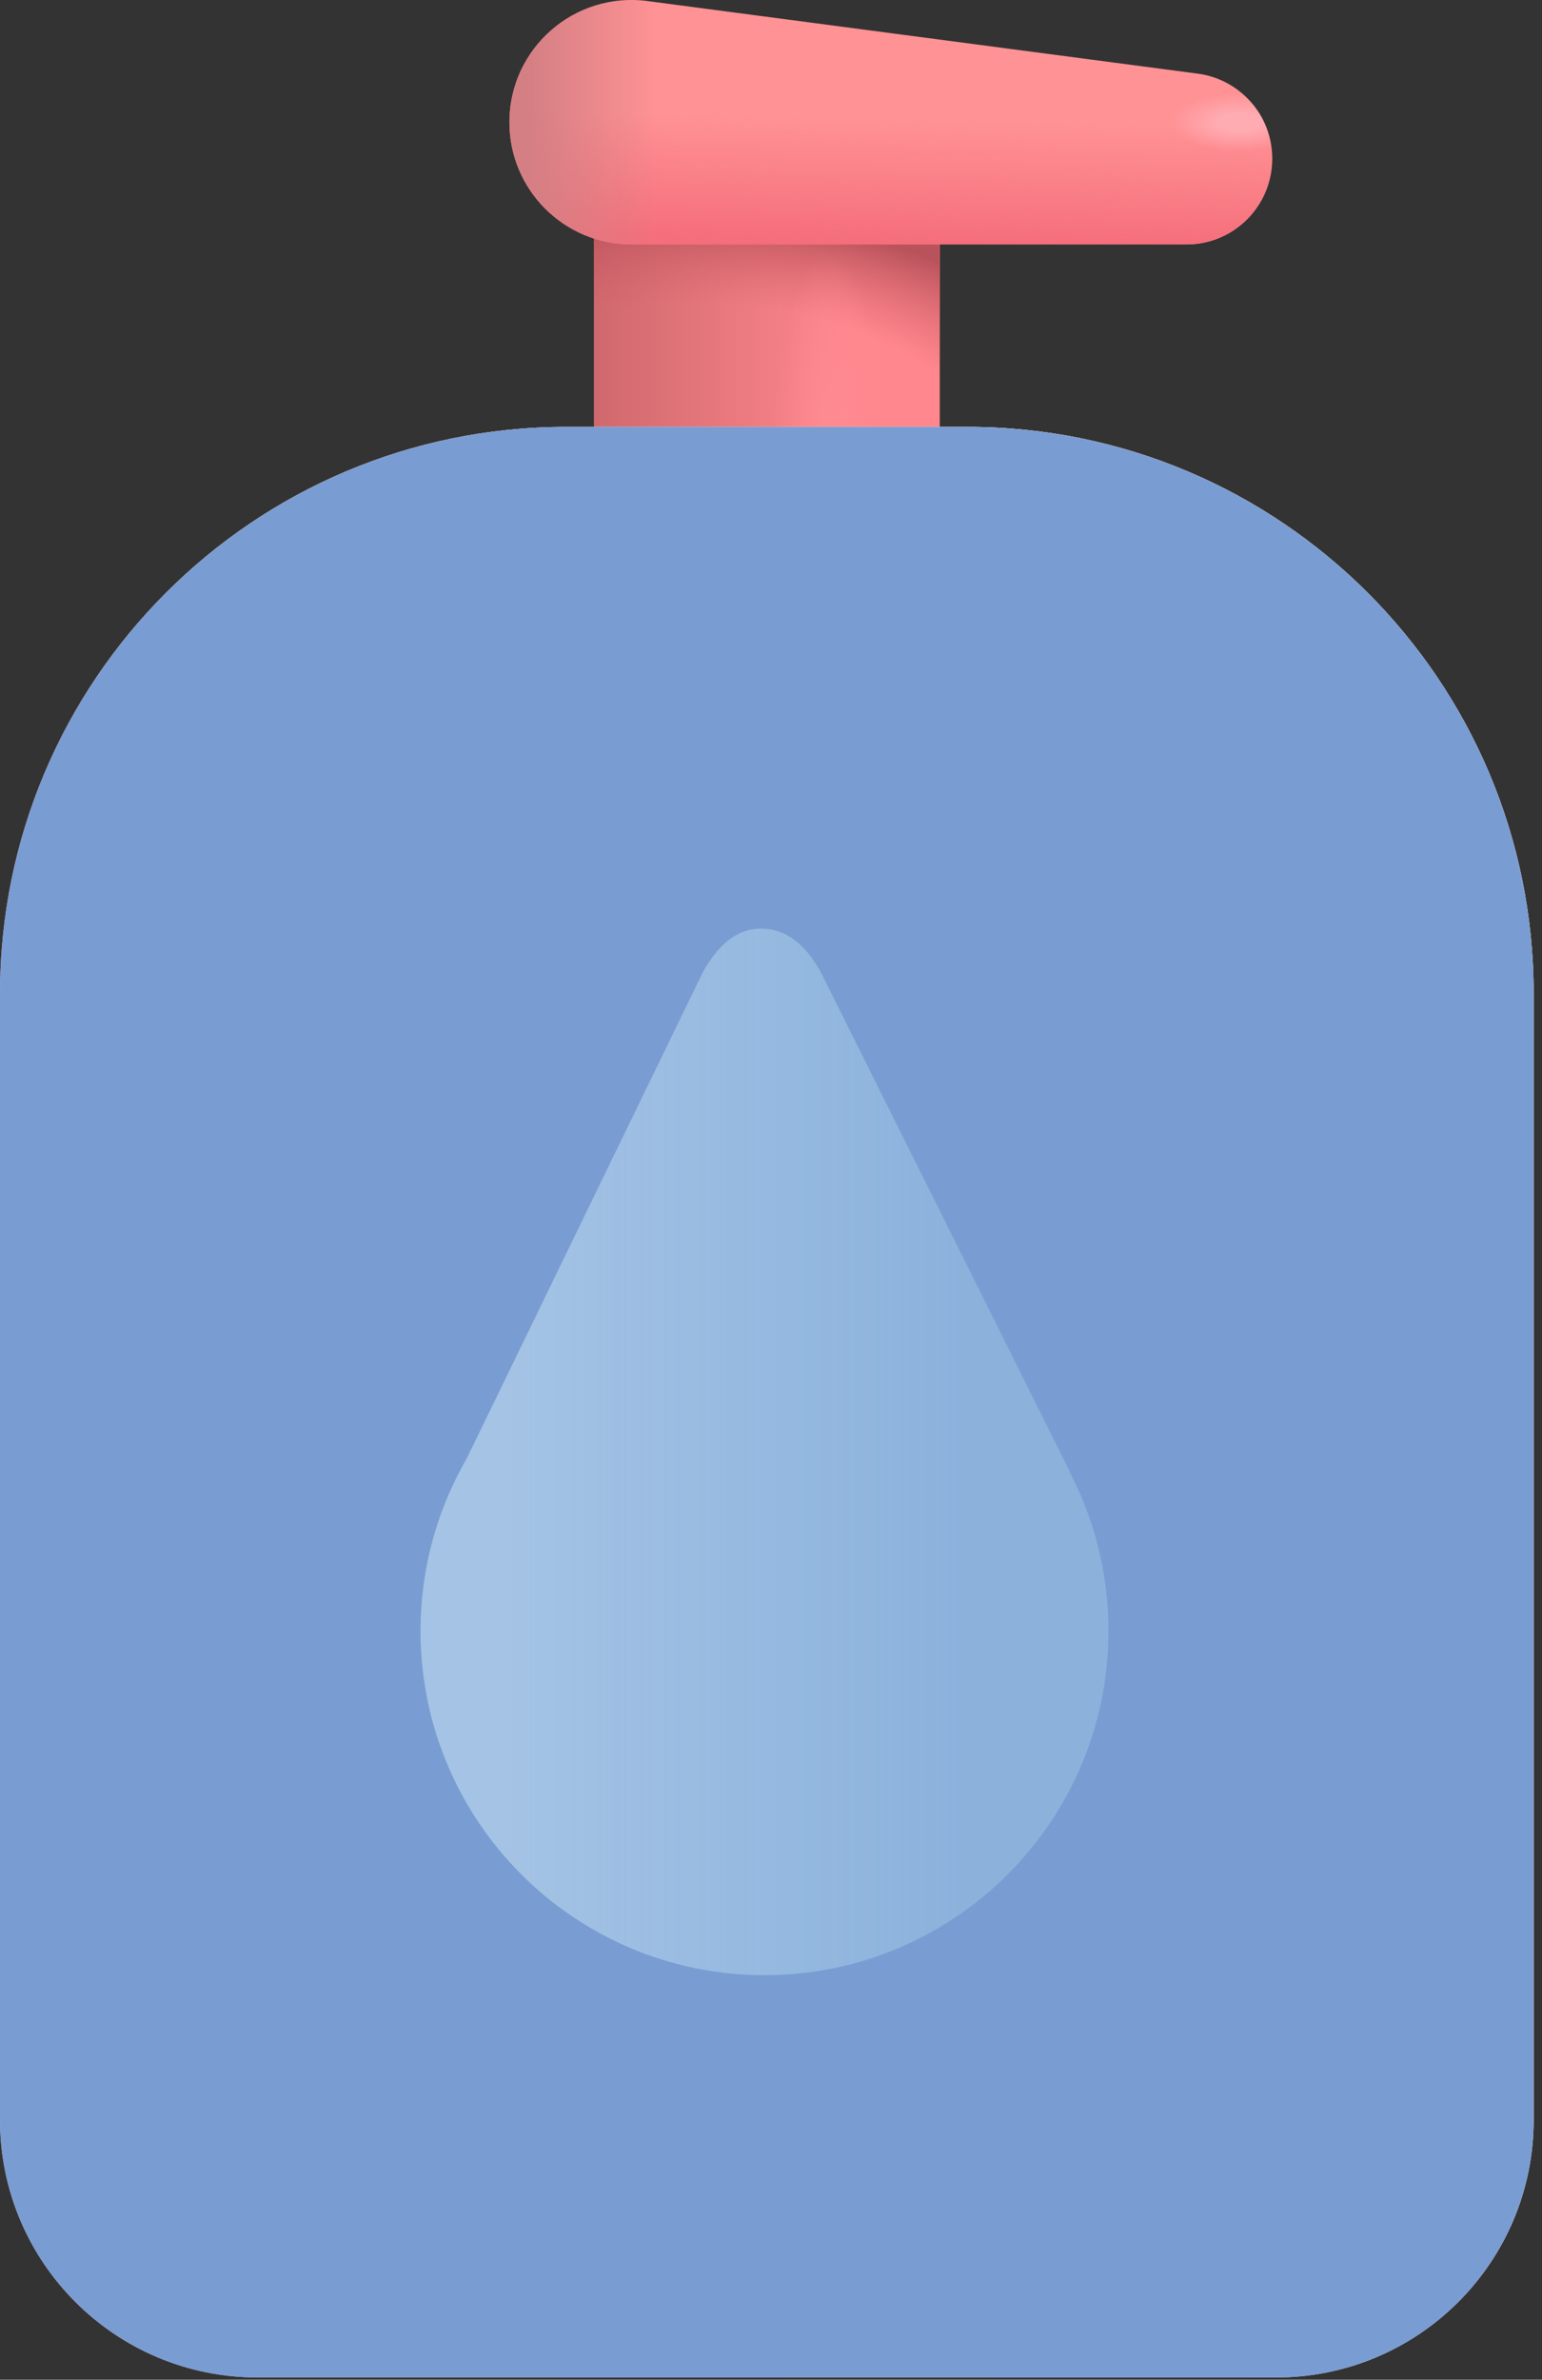 <svg width="142" height="219" viewBox="0 0 142 219" fill="none" xmlns="http://www.w3.org/2000/svg">
<rect x="0" y="0" width="142" height="219" fill="#333333" stroke="none"/>
<path d="M54.69 16.323H86.541V66.198H54.69V16.323Z" fill="url(#paint0_linear_22_30)"/>
<path d="M54.69 16.323H86.541V66.198H54.69V16.323Z" fill="url(#paint1_radial_22_30)"/>
<path d="M54.69 16.323H86.541V66.198H54.69V16.323Z" fill="url(#paint2_radial_22_30)"/>
<path d="M46.912 11.249C46.912 4.453 52.892 -0.79 59.629 0.098L110.296 6.777C114.222 7.294 117.157 10.642 117.157 14.602C117.157 18.962 113.623 22.495 109.264 22.495H58.16C51.948 22.495 46.912 17.46 46.912 11.249Z" fill="#FF9294"/>
<path d="M46.912 11.249C46.912 4.453 52.892 -0.79 59.629 0.098L110.296 6.777C114.222 7.294 117.157 10.642 117.157 14.602C117.157 18.962 113.623 22.495 109.264 22.495H58.16C51.948 22.495 46.912 17.46 46.912 11.249Z" fill="url(#paint3_linear_22_30)"/>
<path d="M46.912 11.249C46.912 4.453 52.892 -0.79 59.629 0.098L110.296 6.777C114.222 7.294 117.157 10.642 117.157 14.602C117.157 18.962 113.623 22.495 109.264 22.495H58.16C51.948 22.495 46.912 17.46 46.912 11.249Z" fill="url(#paint4_linear_22_30)"/>
<path d="M46.912 11.249C46.912 4.453 52.892 -0.79 59.629 0.098L110.296 6.777C114.222 7.294 117.157 10.642 117.157 14.602C117.157 18.962 113.623 22.495 109.264 22.495H58.16C51.948 22.495 46.912 17.46 46.912 11.249Z" fill="url(#paint5_radial_22_30)"/>
<path d="M0 91.432C0 62.632 23.347 39.285 52.147 39.285H89.084C117.884 39.285 141.231 62.632 141.231 91.432V195.083C141.231 208.175 130.619 218.787 117.528 218.787H23.703C10.612 218.787 0 208.175 0 195.083V91.432Z" fill="url(#paint6_linear_22_30)"/>
<path d="M0 91.432C0 62.632 23.347 39.285 52.147 39.285H89.084C117.884 39.285 141.231 62.632 141.231 91.432V195.083C141.231 208.175 130.619 218.787 117.528 218.787H23.703C10.612 218.787 0 208.175 0 195.083V91.432Z" fill="url(#paint7_linear_22_30)"/>
<path d="M0 91.432C0 62.632 23.347 39.285 52.147 39.285H89.084C117.884 39.285 141.231 62.632 141.231 91.432V195.083C141.231 208.175 130.619 218.787 117.528 218.787H23.703C10.612 218.787 0 208.175 0 195.083V91.432Z" fill="url(#paint8_radial_22_30)"/>
<path d="M0 91.432C0 62.632 23.347 39.285 52.147 39.285H89.084C117.884 39.285 141.231 62.632 141.231 91.432V195.083C141.231 208.175 130.619 218.787 117.528 218.787H23.703C10.612 218.787 0 208.175 0 195.083V91.432Z" fill="url(#paint9_linear_22_30)"/>
<path d="M0 91.432C0 62.632 23.347 39.285 52.147 39.285H89.084C117.884 39.285 141.231 62.632 141.231 91.432V195.083C141.231 208.175 130.619 218.787 117.528 218.787H23.703C10.612 218.787 0 208.175 0 195.083V91.432Z" fill="#799DD2"/>
<path opacity="0.5" d="M42.96 134.258L64.752 89.416C66.132 86.992 67.807 85.461 70.06 85.461C72.467 85.461 74.184 86.973 75.56 89.416L98.512 135.409L98.477 135.409C100.777 139.798 102.078 144.793 102.078 150.091C102.078 167.585 87.897 181.768 70.402 181.768C52.908 181.768 38.726 167.585 38.726 150.091C38.726 144.61 40.118 139.454 42.568 134.957L42.759 134.611C42.826 134.494 42.892 134.376 42.96 134.258Z" fill="url(#paint10_linear_22_30)"/>
<defs>
<linearGradient id="paint0_linear_22_30" x1="78.269" y1="35.088" x2="54.69" y2="35.088" gradientUnits="userSpaceOnUse">
<stop stop-color="#FF878D"/>
<stop offset="1" stop-color="#CF696E"/>
</linearGradient>
<radialGradient id="paint1_radial_22_30" cx="0" cy="0" r="1" gradientUnits="userSpaceOnUse" gradientTransform="translate(67.9 41.261) rotate(-83.032) scale(22.387 41.223)">
<stop offset="0.582" stop-color="#D6606B" stop-opacity="0"/>
<stop offset="0.947" stop-color="#B9535B"/>
</radialGradient>
<radialGradient id="paint2_radial_22_30" cx="0" cy="0" r="1" gradientUnits="userSpaceOnUse" gradientTransform="translate(76.295 41.261) rotate(-90) scale(18.024 5.03)">
<stop stop-color="#FF8B93"/>
<stop offset="1" stop-color="#FF8B93" stop-opacity="0"/>
</radialGradient>
<linearGradient id="paint3_linear_22_30" x1="94.319" y1="22.495" x2="94.566" y2="11.248" gradientUnits="userSpaceOnUse">
<stop stop-color="#F56E7B"/>
<stop offset="1" stop-color="#F56E7B" stop-opacity="0"/>
</linearGradient>
<linearGradient id="paint4_linear_22_30" x1="46.912" y1="13.36" x2="60.493" y2="13.36" gradientUnits="userSpaceOnUse">
<stop offset="0.127" stop-color="#D47F84"/>
<stop offset="1" stop-color="#D47F84" stop-opacity="0"/>
</linearGradient>
<radialGradient id="paint5_radial_22_30" cx="0" cy="0" r="1" gradientUnits="userSpaceOnUse" gradientTransform="translate(114.071 11.248) rotate(180) scale(6.296 2.651)">
<stop offset="0.31" stop-color="#FFABB2"/>
<stop offset="1" stop-color="#FFABB2" stop-opacity="0"/>
</radialGradient>
<linearGradient id="paint6_linear_22_30" x1="132.589" y1="144.221" x2="47.653" y2="144.714" gradientUnits="userSpaceOnUse">
<stop stop-color="#FFDFDD"/>
<stop offset="1" stop-color="#ECACB9"/>
</linearGradient>
<linearGradient id="paint7_linear_22_30" x1="70.615" y1="39.285" x2="70.615" y2="80.025" gradientUnits="userSpaceOnUse">
<stop stop-color="#FAC5BC"/>
<stop offset="1" stop-color="#FAC5BC" stop-opacity="0"/>
</linearGradient>
<radialGradient id="paint8_radial_22_30" cx="0" cy="0" r="1" gradientUnits="userSpaceOnUse" gradientTransform="translate(109.873 67.186) rotate(180) scale(57.776 46.771)">
<stop stop-color="#FFF3EB"/>
<stop offset="1" stop-color="#FFE1E2" stop-opacity="0"/>
</radialGradient>
<linearGradient id="paint9_linear_22_30" x1="153.33" y1="181.257" x2="127.65" y2="181.257" gradientUnits="userSpaceOnUse">
<stop offset="0.154" stop-color="#FFC6C4"/>
<stop offset="1" stop-color="#FFC6C4" stop-opacity="0"/>
</linearGradient>
<linearGradient id="paint10_linear_22_30" x1="105.923" y1="153.603" x2="38.726" y2="153.603" gradientUnits="userSpaceOnUse">
<stop offset="0.24" stop-color="#BFE9F6" stop-opacity="0.53"/>
<stop offset="0.89" stop-color="#D0E9F7"/>
</linearGradient>
</defs>
</svg>

